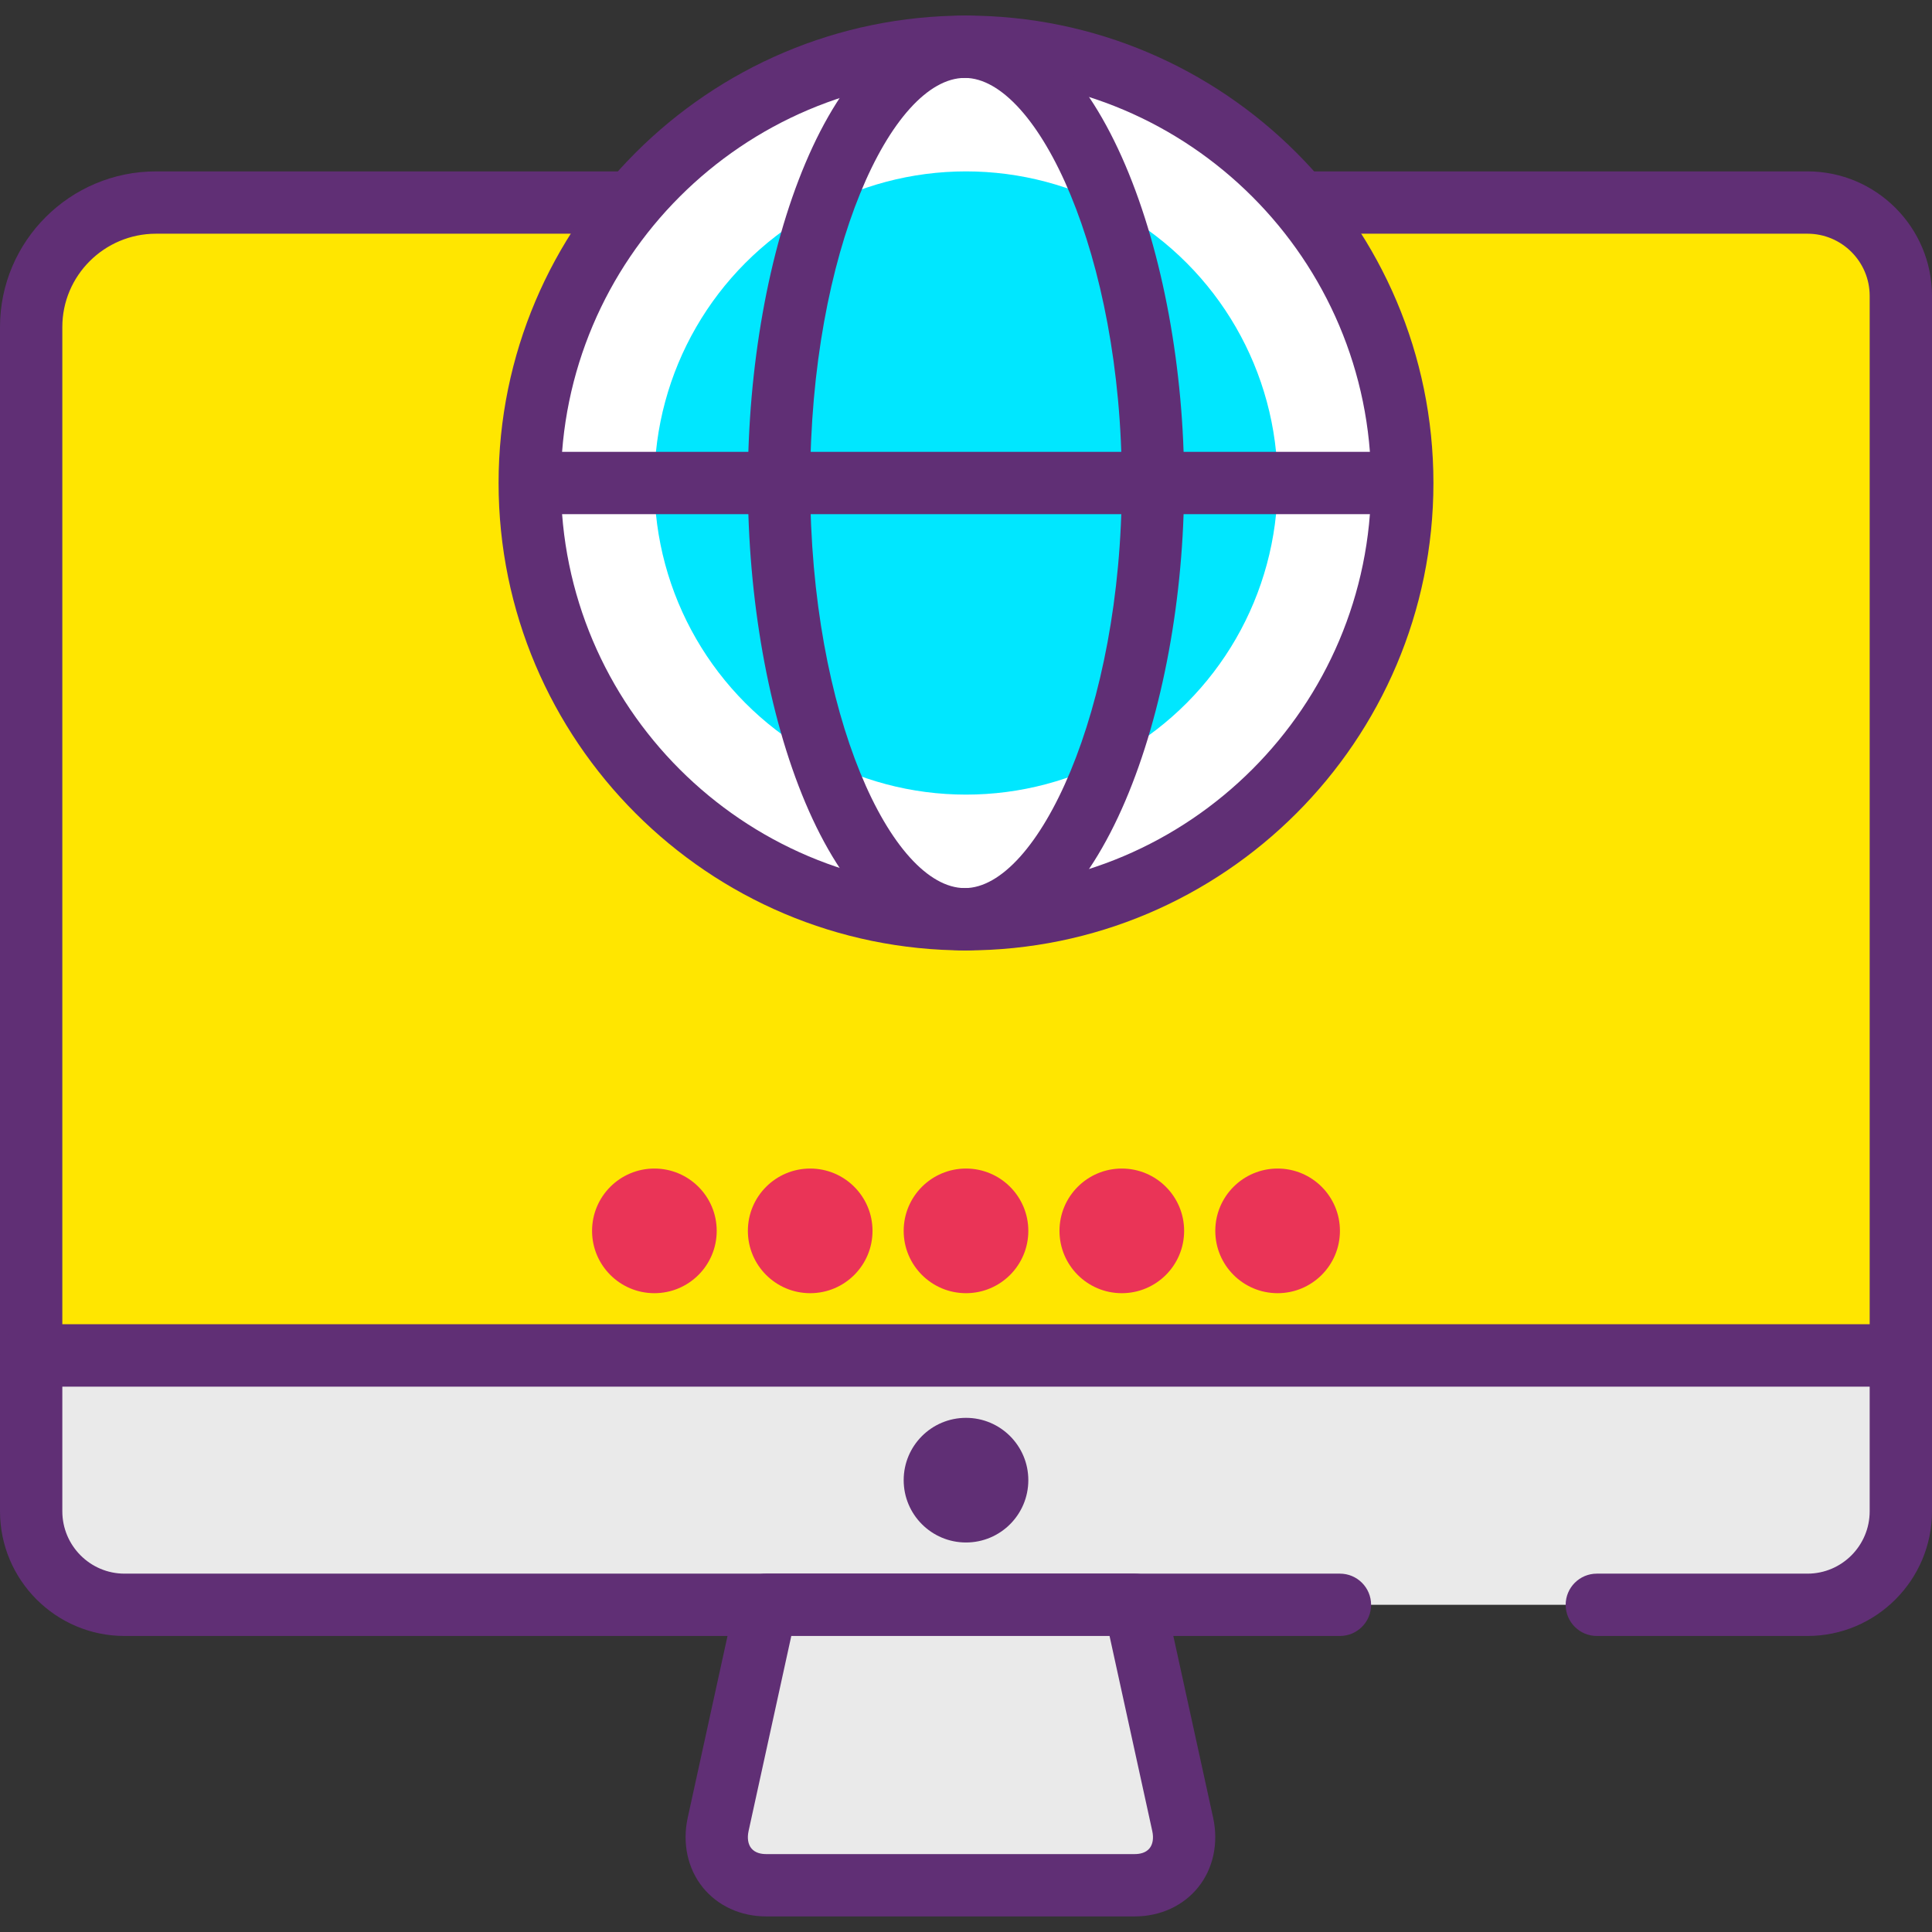 <?xml version="1.0" encoding="iso-8859-1"?>
<!-- Generator: Adobe Illustrator 19.0.0, SVG Export Plug-In . SVG Version: 6.00 Build 0)  -->
<svg version="1.1" id="Capa_1" xmlns="http://www.w3.org/2000/svg" xmlns:xlink="http://www.w3.org/1999/xlink" x="0px" y="0px"
	 viewBox="0 0 423.253 423.253" style="enable-background:new 0 0 423.253 423.253;" xml:space="preserve">
<rect x="0" y="0" width="423.253" height="423.253" fill="#333333" stroke="none"/>
<path style="fill:#FFE600;" d="M6.827,71.646c0-15.063,12.257-27.273,27.351-27.273h361.796c11.295,0,20.453,9.137,20.453,20.456
	V296.96H6.827V71.646z"/>
<path style="fill:#602F75;" d="M416.427,303.787H6.827c-3.772,0-6.827-3.058-6.827-6.827V71.642
	c0-18.801,15.333-34.096,34.181-34.096h361.793c15.039,0,27.279,12.24,27.279,27.283V296.96
	C423.253,300.728,420.198,303.787,416.427,303.787z M13.653,290.133H409.6V64.829c0-7.516-6.113-13.629-13.626-13.629H34.181
	c-11.322,0-20.528,9.172-20.528,20.442V290.133z"/>
<g>
	<g>
		<circle style="fill:#EA3457;" cx="143.36" cy="269.653" r="13.653"/>
		<circle style="fill:#EA3457;" cx="177.493" cy="269.653" r="13.653"/>
		<circle style="fill:#EA3457;" cx="211.627" cy="269.653" r="13.653"/>
		<circle style="fill:#EA3457;" cx="245.76" cy="269.653" r="13.653"/>
		<circle style="fill:#EA3457;" cx="279.893" cy="269.653" r="13.653"/>
	</g>
	<path style="fill:#EAEAEA;" d="M293.547,351.573H27.279c-11.295,0-20.453-9.141-20.453-20.49V296.96h409.6v34.123
		c0,11.319-9.131,20.49-20.453,20.49h-46.148"/>
</g>
<g>
	<path style="fill:#602F75;" d="M395.974,358.4h-46.148c-3.772,0-6.827-3.058-6.827-6.827s3.055-6.827,6.827-6.827h46.148
		c7.513,0,13.626-6.13,13.626-13.667v-27.293H13.653v27.293c0,7.537,6.113,13.667,13.626,13.667h266.267
		c3.772,0,6.827,3.058,6.827,6.827s-3.055,6.827-6.827,6.827H27.279C12.24,358.4,0,346.143,0,331.08v-34.12
		c0-3.768,3.055-6.827,6.827-6.827h409.6c3.772,0,6.827,3.058,6.827,6.827v34.12C423.253,346.143,411.013,358.4,395.974,358.4z"/>
	<circle style="fill:#602F75;" cx="211.627" cy="324.267" r="13.653"/>
</g>
<path style="fill:#EAEAEA;" d="M167.861,351.573h80.705l10.53,48.108c1.615,7.363-3.096,13.332-10.493,13.332H167.82
	c-7.407,0-12.097-6.004-10.493-13.332L167.861,351.573z"/>
<path style="fill:#602F75;" d="M248.607,419.84H167.82c-5.553,0-10.605-2.321-13.865-6.366c-3.314-4.116-4.512-9.673-3.294-15.251
	l10.534-48.111c0.686-3.133,3.461-5.366,6.666-5.366h80.708c3.205,0,5.98,2.232,6.666,5.366l10.534,48.108
	c1.219,5.588,0.02,11.145-3.287,15.254C259.219,417.519,254.167,419.84,248.607,419.84z M173.353,358.4l-9.359,42.738
	c-0.335,1.536-0.119,2.877,0.594,3.768c0.853,1.055,2.225,1.277,3.232,1.277h80.787c1.007,0,2.386-0.218,3.239-1.277
	c0.713-0.887,0.922-2.229,0.587-3.772l-9.359-42.735H173.353z"/>
<circle style="fill:#FFFFFF;" cx="211.627" cy="105.813" r="95.573"/>
<path style="fill:#602F75;" d="M211.627,208.213c-56.467,0-102.4-45.937-102.4-102.4s45.933-102.4,102.4-102.4
	s102.4,45.937,102.4,102.4S268.093,208.213,211.627,208.213z M211.627,17.067c-48.934,0-88.747,39.81-88.747,88.747
	s39.813,88.747,88.747,88.747s88.747-39.81,88.747-88.747S260.56,17.067,211.627,17.067z"/>
<circle style="fill:#00E7FF;" cx="211.627" cy="105.813" r="68.267"/>
<g>
	<rect x="116.053" y="98.987" style="fill:#602F75;" width="191.147" height="13.653"/>
	<path style="fill:#602F75;" d="M211.367,208.213c-29.747,0-47.527-52.064-47.527-102.4s17.78-102.4,47.527-102.4
		c29.679,0,48.046,53.152,48.046,102.4S241.046,208.213,211.367,208.213z M211.367,17.067c-15.988,0-33.874,37.953-33.874,88.747
		s17.886,88.747,33.874,88.747c15.906,0,34.393-38.765,34.393-88.747S227.273,17.067,211.367,17.067z"/>
</g>
<g>
</g>
<g>
</g>
<g>
</g>
<g>
</g>
<g>
</g>
<g>
</g>
<g>
</g>
<g>
</g>
<g>
</g>
<g>
</g>
<g>
</g>
<g>
</g>
<g>
</g>
<g>
</g>
<g>
</g>
</svg>
